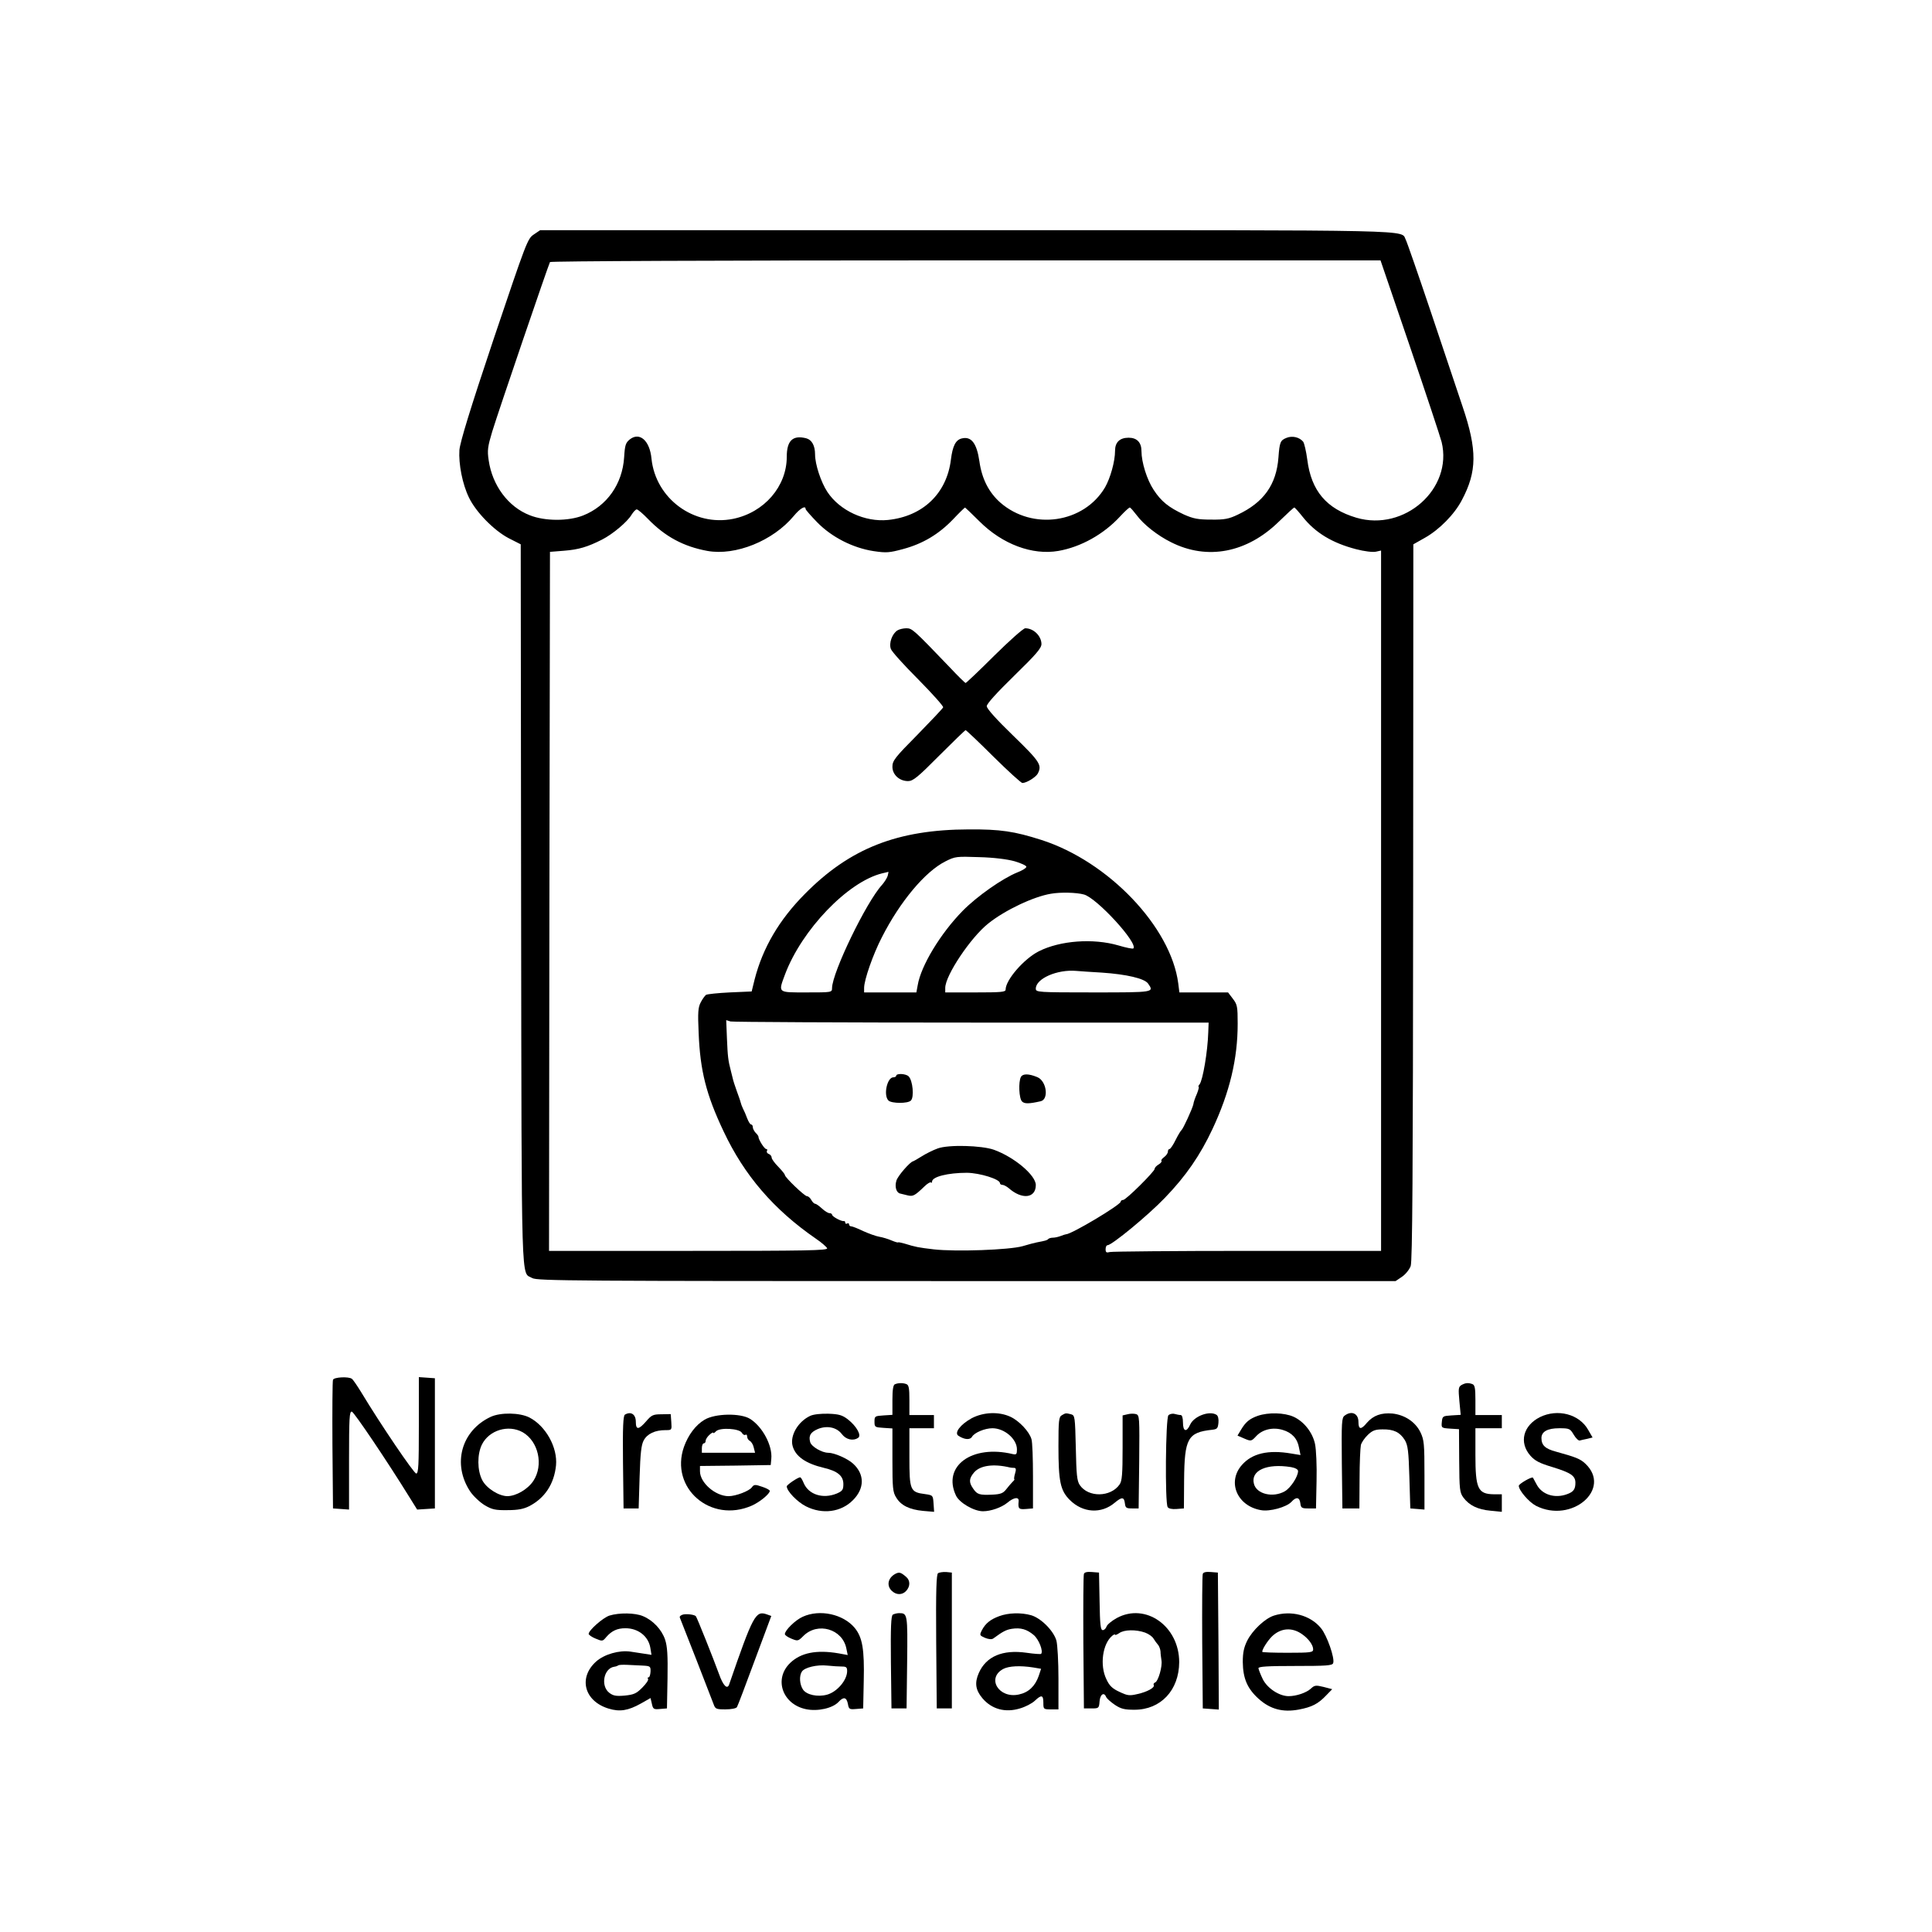 <?xml version="1.0" standalone="no"?>
<!DOCTYPE svg PUBLIC "-//W3C//DTD SVG 20010904//EN"
 "http://www.w3.org/TR/2001/REC-SVG-20010904/DTD/svg10.dtd">
<svg version="1.0" xmlns="http://www.w3.org/2000/svg"
 width="1024pt" height="1024pt" viewBox="0 0 1024 1024"
 preserveAspectRatio="xMidYMid meet">

<g transform="translate(0,1024) scale(0.1,-0.1)"
fill="#000000" stroke="none">
<path d="M2829 8997 c-33 -22 -39 -39 -212 -552 -126 -376 -178 -547 -182
-590 -5 -74 16 -182 51 -253 38 -78 132 -173 209 -214 l65 -33 2 -1915 c3
-2085 -1 -1938 59 -1974 25 -15 225 -16 2302 -16 l2274 0 34 23 c19 13 39 38
46 57 9 27 12 490 13 1930 l1 1895 62 35 c76 43 156 124 195 199 81 152 82
266 4 496 -28 83 -104 310 -170 507 -66 196 -125 366 -131 377 -29 54 118 51
-2329 51 l-2259 0 -34 -23z m4644 -594 c86 -252 161 -479 168 -506 60 -248
-197 -476 -452 -401 -158 47 -239 142 -260 307 -6 45 -16 88 -22 96 -20 24
-58 33 -89 20 -32 -13 -36 -23 -42 -104 -11 -144 -78 -238 -216 -303 -46 -22
-69 -27 -140 -26 -71 0 -95 5 -145 27 -81 38 -120 69 -160 130 -36 54 -65 147
-65 206 0 46 -24 71 -68 71 -47 0 -72 -24 -72 -69 0 -57 -25 -145 -53 -194
-112 -190 -384 -230 -555 -81 -61 54 -98 126 -111 219 -14 96 -43 134 -94 121
-32 -8 -48 -40 -57 -112 -22 -180 -149 -301 -334 -320 -121 -12 -255 49 -321
149 -34 52 -65 146 -65 198 0 47 -17 78 -47 86 -71 18 -103 -12 -103 -98 0
-157 -119 -295 -284 -329 -208 -42 -411 107 -433 319 -9 96 -63 143 -115 102
-22 -18 -26 -30 -30 -95 -9 -141 -91 -258 -217 -308 -78 -31 -203 -31 -283 1
-114 44 -199 158 -218 292 -8 52 -5 72 19 152 32 105 298 884 306 898 4 5 877
9 2204 9 l2198 0 156 -457z m-3203 -861 c0 -4 27 -35 61 -70 77 -79 189 -136
299 -153 68 -10 83 -9 157 11 104 28 188 78 264 157 33 35 62 63 64 63 1 0 36
-33 76 -73 122 -122 281 -181 419 -157 119 21 240 88 328 184 23 25 46 46 50
46 4 0 20 -19 37 -41 36 -49 111 -108 182 -143 192 -97 403 -56 572 110 42 41
78 74 81 74 3 0 23 -22 45 -50 67 -84 156 -138 283 -171 42 -11 89 -17 105
-13 l27 6 0 -1856 0 -1856 -707 0 c-390 0 -718 -3 -730 -6 -19 -5 -23 -2 -23
15 0 11 4 21 10 21 23 0 215 158 304 251 111 115 187 225 253 366 91 195 133
371 133 557 0 91 -2 102 -26 133 l-25 33 -129 0 -129 0 -6 48 c-39 299 -370
646 -725 760 -144 46 -218 57 -385 56 -378 -1 -630 -100 -869 -342 -137 -138
-223 -286 -266 -452 l-16 -65 -115 -5 c-63 -3 -120 -9 -127 -13 -6 -5 -19 -22
-28 -40 -14 -26 -16 -53 -11 -162 8 -200 40 -327 132 -521 110 -234 266 -415
489 -569 30 -20 57 -44 60 -51 5 -12 -111 -14 -734 -14 l-740 0 2 1853 3 1852
75 6 c77 6 124 20 201 59 57 29 134 94 156 131 10 16 22 29 28 29 6 0 33 -23
60 -51 91 -94 189 -146 314 -169 149 -27 348 53 458 185 33 40 63 58 63 37z
m1108 -1867 c34 -10 62 -23 62 -29 0 -6 -21 -20 -48 -30 -79 -32 -213 -126
-289 -203 -118 -120 -222 -292 -239 -395 l-7 -38 -138 0 -139 0 0 24 c0 42 47
177 94 268 96 189 229 348 336 402 53 27 59 27 180 23 77 -2 149 -11 188 -22z
m-673 -77 c-4 -13 -18 -34 -30 -48 -83 -90 -264 -464 -265 -547 0 -23 -2 -23
-135 -23 -155 0 -151 -4 -114 96 89 236 332 490 514 535 17 4 31 7 33 8 2 1 0
-9 -3 -21z m1040 -99 c68 -18 289 -259 262 -286 -4 -3 -39 4 -79 16 -134 39
-309 26 -422 -31 -79 -40 -176 -152 -176 -203 0 -13 -23 -15 -160 -15 l-160 0
0 24 c0 66 136 269 229 342 89 71 240 142 331 157 50 9 136 7 175 -4z m95
-414 c131 -9 226 -31 245 -58 33 -47 34 -47 -290 -47 -296 0 -305 1 -305 20 0
53 113 103 215 94 22 -2 83 -6 135 -9z m-690 -265 l1256 0 -2 -52 c-3 -101
-29 -254 -46 -275 -6 -7 -8 -13 -5 -13 3 0 -1 -17 -9 -37 -9 -20 -18 -45 -19
-56 -5 -23 -54 -130 -63 -137 -4 -3 -18 -26 -31 -52 -13 -27 -28 -48 -32 -48
-5 0 -9 -6 -9 -14 0 -8 -9 -21 -20 -29 -11 -8 -17 -16 -14 -20 3 -3 -3 -12
-15 -19 -12 -7 -21 -17 -21 -23 0 -14 -152 -165 -167 -165 -7 0 -13 -4 -13 -9
0 -17 -261 -173 -290 -173 -3 0 -15 -4 -28 -9 -13 -5 -31 -9 -41 -9 -10 0 -21
-3 -25 -7 -6 -7 -14 -9 -61 -18 -11 -2 -45 -11 -75 -20 -70 -20 -354 -30 -470
-17 -84 10 -95 12 -157 31 -18 5 -33 8 -33 6 0 -2 -15 2 -34 10 -18 8 -48 17
-66 20 -18 3 -56 17 -85 30 -29 14 -57 25 -63 25 -7 0 -12 5 -12 11 0 5 -4 7
-10 4 -5 -3 -10 -1 -10 4 0 6 -3 10 -7 9 -13 -3 -63 24 -63 34 0 4 -6 8 -14 8
-7 0 -25 11 -40 25 -15 14 -31 25 -36 25 -5 0 -14 9 -20 20 -6 11 -16 20 -23
20 -13 0 -117 100 -117 112 0 5 -16 24 -35 44 -19 19 -35 41 -35 48 0 8 -7 17
-16 20 -8 3 -12 10 -9 16 3 5 2 10 -4 10 -10 0 -42 52 -41 65 0 3 -6 13 -15
21 -8 9 -15 22 -15 30 0 8 -4 14 -9 14 -5 0 -14 15 -21 33 -6 17 -16 40 -22
51 -5 10 -11 26 -13 35 -2 9 -12 36 -21 61 -9 25 -18 53 -20 63 -2 9 -7 27
-10 40 -15 57 -17 78 -21 171 l-4 99 23 -7 c13 -3 588 -6 1278 -6z"/>
<path d="M4757 6899 c-28 -17 -47 -68 -35 -99 5 -14 70 -86 145 -161 74 -75
134 -142 132 -148 -2 -6 -64 -71 -136 -145 -120 -121 -133 -138 -133 -170 0
-42 37 -76 83 -76 26 0 51 20 165 135 74 74 137 135 140 135 3 0 70 -63 147
-140 78 -77 147 -140 154 -140 22 0 70 30 81 49 24 46 13 63 -130 202 -89 86
-140 143 -140 156 0 13 53 71 145 161 119 116 145 147 145 169 -1 43 -42 83
-86 83 -10 0 -83 -65 -164 -145 -80 -80 -149 -145 -152 -145 -3 0 -41 37 -84
83 -191 199 -199 207 -230 207 -16 0 -37 -5 -47 -11z"/>
<path d="M4750 4538 c0 -4 -7 -8 -15 -8 -33 0 -54 -95 -26 -123 16 -16 103
-17 119 0 18 18 10 106 -12 128 -15 15 -66 17 -66 3z"/>
<path d="M5411 4532 c-14 -27 -10 -115 6 -130 13 -13 36 -13 98 1 45 9 33 107
-17 128 -46 19 -77 19 -87 1z"/>
<path d="M4970 4153 c-25 -9 -63 -28 -85 -42 -22 -14 -42 -25 -45 -26 -15 -1
-83 -79 -89 -103 -10 -32 0 -64 20 -68 8 -2 26 -6 41 -10 27 -6 36 -2 88 48
15 15 31 24 34 21 3 -4 6 -2 6 4 0 26 84 47 185 47 69 -1 175 -34 175 -55 0
-5 6 -9 13 -9 7 0 22 -8 33 -17 71 -63 144 -54 144 16 0 52 -114 148 -222 187
-65 23 -241 28 -298 7z"/>
<path d="M1765 2927 c-3 -6 -4 -163 -3 -347 l3 -335 43 -3 42 -3 0 261 c0 225
2 261 15 258 12 -3 187 -262 308 -458 l38 -61 47 3 47 3 0 345 0 345 -42 3
-43 3 0 -255 c0 -212 -2 -256 -14 -256 -12 0 -188 259 -291 430 -22 36 -44 68
-50 72 -17 13 -95 9 -100 -5z"/>
<path d="M4743 2903 c-9 -3 -13 -30 -13 -83 l0 -79 -47 -3 c-46 -3 -48 -4 -48
-33 0 -29 2 -30 48 -33 l47 -3 0 -167 c0 -148 2 -171 20 -199 25 -42 70 -64
142 -71 l59 -5 -3 44 c-3 43 -3 44 -45 50 -79 10 -83 20 -83 196 l0 153 65 0
65 0 0 35 0 35 -65 0 -65 0 0 79 c0 63 -3 80 -16 85 -18 7 -43 7 -61 -1z"/>
<path d="M7746 2899 c-16 -10 -17 -19 -11 -85 l7 -73 -49 -3 c-46 -3 -48 -4
-51 -35 -3 -31 -2 -32 44 -35 l47 -3 1 -167 c1 -153 3 -169 22 -195 31 -42 77
-64 144 -70 l60 -6 0 47 0 46 -42 0 c-85 1 -98 30 -98 209 l0 141 70 0 70 0 0
35 0 35 -70 0 -70 0 0 79 c0 63 -3 80 -16 85 -22 8 -36 7 -58 -5z"/>
<path d="M2600 2730 c-155 -73 -204 -250 -108 -395 17 -25 51 -57 77 -73 39
-23 57 -27 121 -26 56 0 85 6 115 21 83 43 132 118 142 216 9 95 -54 209 -141
254 -51 26 -153 28 -206 3z m170 -81 c84 -48 112 -174 57 -258 -30 -45 -91
-80 -137 -81 -46 0 -112 42 -134 85 -27 52 -27 137 -2 188 38 77 140 108 216
66z"/>
<path d="M3312 2742 c-9 -7 -12 -64 -10 -253 l3 -244 40 0 40 0 5 165 c4 130
9 172 22 196 19 35 60 54 115 54 34 0 34 0 31 43 l-3 42 -49 -1 c-44 0 -53 -4
-81 -37 -40 -46 -55 -47 -55 -3 0 40 -26 57 -58 38z"/>
<path d="M4295 2736 c-65 -30 -109 -105 -94 -160 15 -55 69 -93 166 -116 72
-17 103 -42 103 -86 0 -30 -5 -37 -35 -50 -73 -30 -149 -6 -175 55 -7 17 -15
31 -19 31 -12 0 -71 -40 -71 -48 0 -25 56 -83 102 -106 87 -44 186 -31 249 33
62 62 62 137 1 193 -29 27 -100 58 -132 58 -34 0 -90 33 -96 57 -9 34 2 52 41
69 49 20 100 9 127 -27 22 -29 59 -38 86 -20 20 12 -8 62 -54 98 -30 23 -48
28 -103 30 -40 1 -78 -3 -96 -11z"/>
<path d="M5150 2723 c-60 -33 -94 -78 -70 -93 32 -21 62 -23 72 -5 13 22 68
45 108 45 64 0 130 -57 130 -112 0 -26 -3 -29 -22 -25 -217 52 -375 -64 -301
-220 18 -38 95 -83 143 -83 42 0 98 20 129 45 34 29 63 33 60 8 -4 -40 1 -44
39 -41 l37 3 0 170 c0 94 -3 182 -8 197 -11 40 -66 98 -112 119 -61 28 -142
25 -205 -8z m203 -261 c4 -1 13 -2 21 -2 11 0 13 -7 6 -30 -5 -16 -6 -30 -4
-30 3 0 -1 -7 -10 -15 -8 -8 -23 -26 -34 -40 -16 -20 -30 -25 -73 -27 -68 -3
-80 1 -101 32 -24 34 -22 54 5 86 32 37 103 47 190 26z"/>
<path d="M5628 2739 c-16 -9 -18 -28 -18 -165 0 -186 10 -234 60 -284 69 -69
167 -75 238 -15 38 32 50 31 54 -2 3 -25 7 -28 38 -28 l35 0 3 247 c2 236 2
247 -17 253 -11 3 -31 3 -45 -1 l-26 -6 0 -172 c0 -139 -3 -176 -16 -194 -47
-68 -166 -70 -211 -3 -15 22 -18 55 -21 198 -4 165 -5 171 -25 177 -28 7 -29
7 -49 -5z"/>
<path d="M6193 2739 c-15 -15 -19 -465 -4 -487 5 -8 23 -12 47 -10 l39 3 1
150 c2 222 19 253 149 267 26 3 30 7 33 37 2 20 -2 37 -10 42 -37 24 -120 -7
-140 -52 -19 -42 -38 -37 -38 11 0 25 -5 40 -12 40 -7 0 -22 3 -33 6 -11 3
-26 -1 -32 -7z"/>
<path d="M6667 2736 c-45 -16 -65 -33 -90 -75 l-18 -30 37 -16 c35 -15 37 -14
63 14 33 35 88 48 140 32 48 -14 78 -46 86 -94 l8 -39 -49 8 c-122 21 -208 1
-262 -61 -79 -90 -25 -217 101 -239 47 -9 136 16 162 44 25 28 43 25 47 -7 3
-25 7 -28 43 -28 l40 0 3 145 c2 81 -2 167 -8 196 -13 62 -59 120 -114 145
-49 22 -134 24 -189 5z m176 -272 c22 -4 37 -12 37 -21 0 -29 -39 -89 -70
-107 -63 -36 -151 -15 -164 40 -18 70 68 109 197 88z"/>
<path d="M7127 2737 c-16 -11 -17 -35 -15 -252 l3 -240 45 0 45 0 1 156 c0 85
4 166 7 180 3 13 20 38 37 54 24 23 39 29 78 29 59 1 92 -15 118 -57 16 -27
20 -58 24 -197 l5 -165 38 -3 37 -3 0 182 c0 166 -2 187 -21 227 -27 56 -84
93 -149 100 -59 5 -101 -10 -135 -49 -31 -38 -45 -37 -45 5 0 44 -36 61 -73
33z"/>
<path d="M8162 2729 c-89 -45 -112 -134 -51 -204 25 -28 48 -40 118 -61 97
-30 121 -46 121 -83 0 -34 -10 -48 -43 -60 -66 -25 -135 -3 -163 52 -9 17 -18
33 -19 35 -6 7 -75 -33 -75 -43 0 -24 53 -86 91 -106 189 -96 405 89 261 224
-27 25 -50 34 -155 63 -57 15 -77 34 -77 72 0 34 32 52 94 52 54 0 58 -2 77
-34 11 -19 26 -33 32 -31 7 2 25 6 40 9 l28 7 -23 40 c-47 84 -162 114 -256
68z"/>
<path d="M3734 2715 c-47 -28 -86 -80 -109 -144 -76 -218 142 -407 360 -311
41 18 95 62 95 78 0 5 -19 15 -41 22 -37 13 -43 12 -54 -3 -14 -20 -86 -47
-123 -47 -70 0 -152 71 -152 132 l0 28 188 2 187 3 3 33 c7 70 -47 171 -113
212 -50 31 -185 29 -241 -5z m198 -69 c5 -9 13 -14 19 -11 5 4 9 -1 9 -9 0 -8
6 -19 14 -23 8 -4 18 -20 21 -35 l7 -28 -141 0 -141 0 0 25 c0 14 5 25 10 25
6 0 10 6 10 13 0 8 9 22 20 32 11 10 20 15 20 11 0 -4 7 -1 15 8 21 21 124 15
137 -8z"/>
<path d="M4745 1898 c-40 -22 -47 -64 -17 -91 24 -22 55 -21 75 1 22 24 22 55
0 74 -29 25 -37 27 -58 16z"/>
<path d="M4972 1902 c-9 -7 -12 -86 -10 -363 l3 -354 40 0 40 0 0 360 0 360
-30 3 c-16 1 -36 -2 -43 -6z"/>
<path d="M5745 1898 c-3 -7 -4 -171 -3 -363 l3 -350 40 0 c39 0 40 1 43 38 3
37 24 51 35 22 4 -8 24 -26 46 -41 33 -22 52 -26 104 -26 139 0 236 103 237
252 0 191 -178 317 -331 234 -27 -15 -51 -35 -54 -45 -4 -11 -13 -19 -20 -19
-12 0 -15 29 -17 153 l-3 152 -38 3 c-24 2 -39 -1 -42 -10z m324 -311 c19 -7
39 -21 45 -32 6 -10 17 -25 24 -33 6 -7 12 -23 13 -35 0 -12 3 -33 5 -47 6
-31 -17 -111 -33 -117 -7 -3 -11 -9 -8 -14 8 -13 -35 -37 -87 -48 -42 -10 -53
-8 -95 12 -37 17 -53 32 -69 67 -36 74 -20 188 31 230 8 7 15 9 15 6 0 -4 10
0 22 8 26 19 89 20 137 3z"/>
<path d="M6375 1898 c-3 -7 -4 -171 -3 -363 l3 -350 43 -3 42 -3 -2 363 -3
363 -38 3 c-24 2 -39 -1 -42 -10z"/>
<path d="M3230 1677 c-34 -11 -110 -78 -110 -97 0 -5 17 -17 37 -25 36 -15 37
-15 57 9 28 32 57 46 101 46 68 0 122 -43 132 -104 l6 -37 -39 6 c-21 3 -54 8
-72 11 -59 9 -140 -14 -183 -53 -95 -86 -62 -210 67 -249 59 -18 103 -11 171
27 l51 29 7 -30 c6 -29 10 -31 43 -28 l37 3 3 159 c2 123 -1 170 -13 206 -18
53 -64 102 -117 124 -42 18 -126 19 -178 3z m177 -265 c39 -2 42 -4 41 -32 -1
-16 -5 -30 -10 -30 -5 0 -7 -4 -3 -9 3 -6 -11 -26 -31 -46 -31 -31 -44 -37
-93 -42 -46 -4 -61 -1 -82 15 -47 37 -29 130 27 138 9 1 18 5 21 7 2 3 23 4
46 3 23 -1 61 -3 84 -4z"/>
<path d="M3622 1683 c-13 -3 -21 -10 -19 -16 11 -26 170 -434 179 -459 9 -26
14 -28 63 -28 30 0 57 5 61 12 4 6 46 117 94 247 l88 236 -25 9 c-58 20 -72
-6 -198 -371 -10 -30 -32 -8 -54 54 -29 80 -118 303 -123 307 -8 8 -45 13 -66
9z"/>
<path d="M4255 1671 c-39 -17 -95 -72 -95 -92 0 -6 15 -16 34 -24 34 -14 36
-14 64 14 76 76 208 37 228 -67 l7 -34 -49 9 c-117 20 -200 3 -256 -51 -88
-85 -41 -219 84 -245 62 -13 142 5 173 39 26 28 42 25 49 -11 5 -28 8 -30 43
-27 l38 3 3 145 c4 169 -7 232 -48 282 -61 73 -185 100 -275 59z m208 -264
c22 0 27 -4 27 -24 0 -48 -53 -110 -106 -125 -51 -14 -109 -1 -128 27 -18 27
-21 72 -6 95 14 22 80 38 135 32 28 -3 62 -5 78 -5z"/>
<path d="M4732 1682 c-9 -7 -12 -64 -10 -253 l3 -244 40 0 40 0 3 244 c3 258
2 261 -43 261 -11 0 -26 -4 -33 -8z"/>
<path d="M5296 1674 c-46 -17 -73 -38 -92 -75 -13 -26 -12 -27 17 -40 20 -8
36 -9 44 -3 49 36 67 46 98 51 47 7 79 -2 116 -33 27 -23 52 -86 39 -100 -3
-2 -37 0 -77 6 -127 18 -214 -19 -253 -107 -23 -52 -18 -90 19 -134 49 -58
121 -78 199 -54 28 8 63 26 78 40 36 34 46 32 46 -10 0 -34 1 -35 40 -35 l40
0 0 163 c0 89 -5 180 -11 202 -15 52 -82 119 -134 134 -53 15 -121 13 -169 -5z
m181 -272 l41 -7 -13 -39 c-19 -53 -53 -86 -104 -97 -106 -24 -174 86 -84 135
30 16 90 19 160 8z"/>
<path d="M6752 1677 c-47 -15 -113 -77 -141 -132 -18 -36 -24 -64 -24 -114 1
-87 24 -141 84 -195 61 -55 128 -73 213 -57 69 13 102 30 144 74 l33 34 -46
12 c-41 10 -48 9 -67 -9 -24 -22 -77 -40 -118 -40 -50 0 -113 42 -137 90 -12
25 -22 51 -23 58 0 9 46 12 195 12 164 0 197 2 201 15 10 25 -33 148 -65 186
-57 69 -158 95 -249 66z m150 -99 c34 -24 58 -57 58 -80 0 -16 -12 -18 -135
-18 -74 0 -135 2 -135 5 0 15 31 62 53 83 47 44 106 48 159 10z"/>
</g>
</svg>
